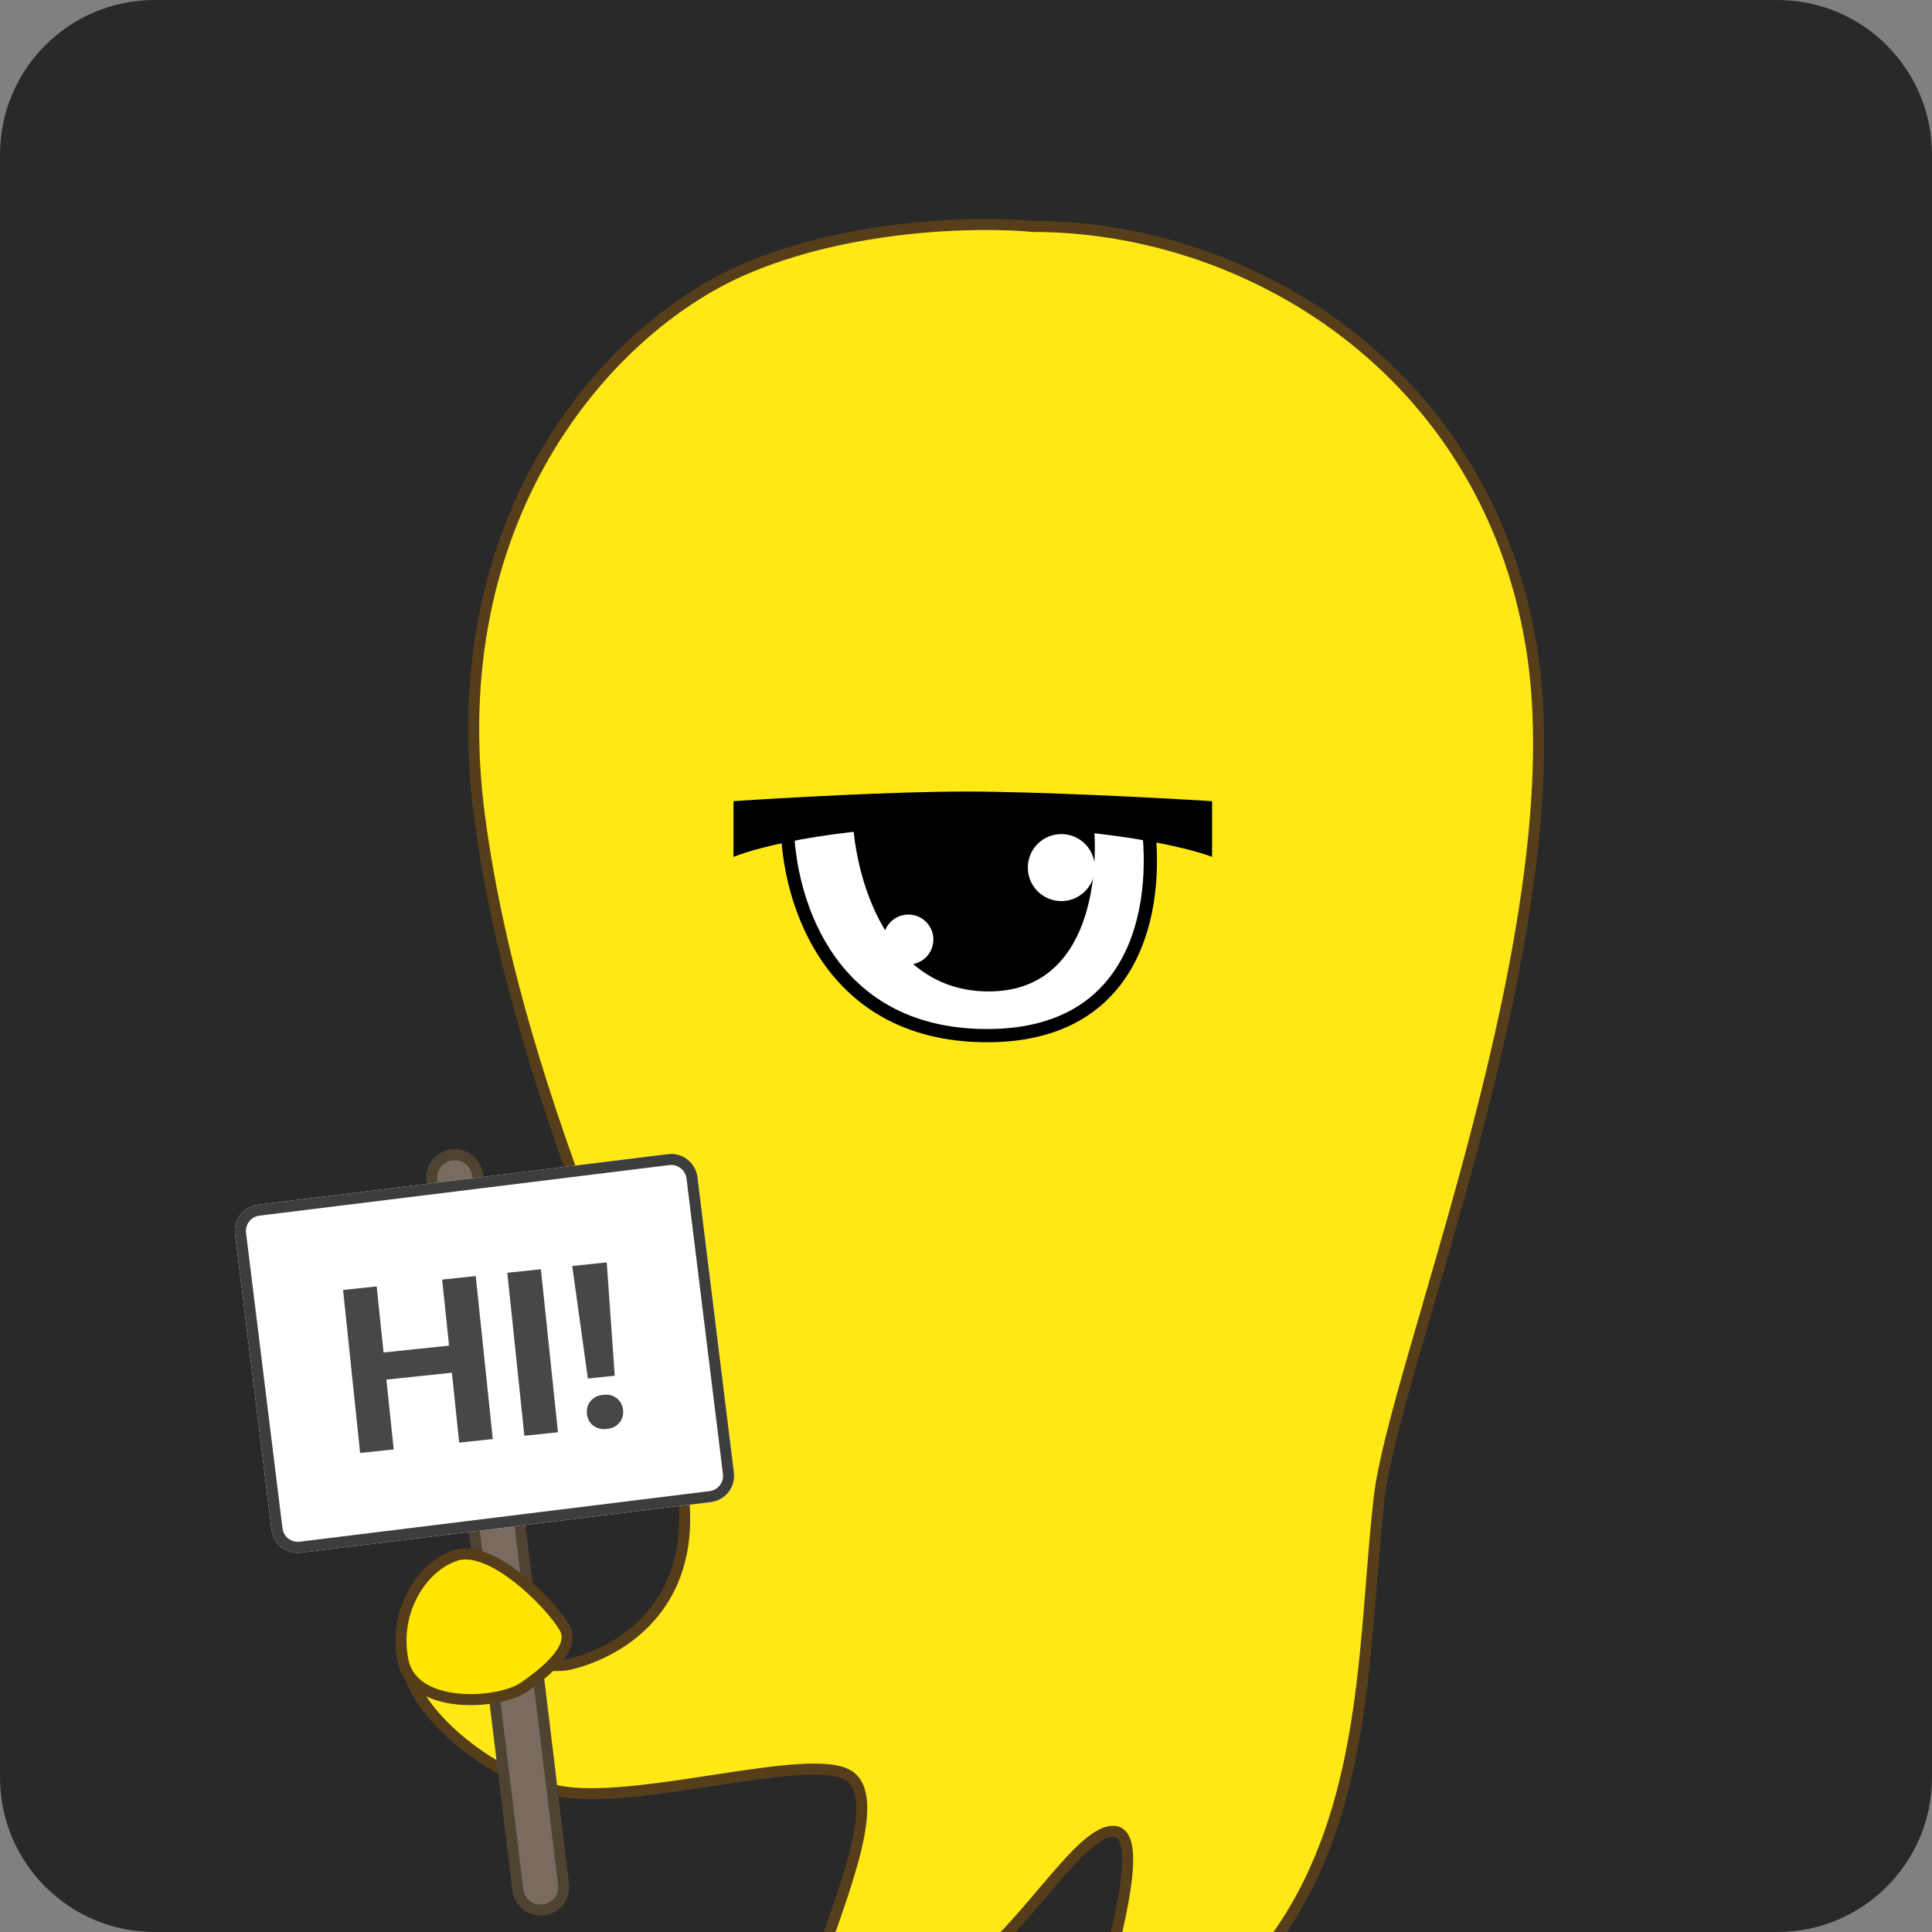 <svg width="150" height="150" viewBox="0 0 150 150" fill="none" xmlns="http://www.w3.org/2000/svg">
<rect x="0" y="0" width="150" height="150" fill="#808080" stroke="none"/>
<g clip-path="url(#clip0)">
<path d="M0 12C0 5.373 5.373 0 12 0H138C144.627 0 150 5.373 150 12V138C150 144.627 144.627 150 138 150H12C5.373 150 0 144.627 0 138V12Z" fill="#292929"/>
<path d="M118.878 50.113C115.297 28.624 96.793 17.582 80.228 17.582C76.15 17.184 65.903 17.313 57.546 21.014C47.1 25.64 34.117 40.264 37.251 63.544C40.385 86.823 52.174 107.566 53.069 116.221C53.964 124.876 47.995 128.308 44.265 129.204C40.534 130.099 32.625 124.876 31.73 128.308C30.834 131.741 37.4 137.859 43.369 139.053C49.339 140.247 62.918 135.919 65.903 137.859C68.888 139.799 64.41 149.2 62.918 154.572C61.426 159.945 70.976 156.065 75.453 152.632C79.93 149.2 83.959 142.037 86.496 142.186C89.033 142.336 86.347 151.439 85.153 156.065C83.959 160.691 93.51 159.198 99.926 149.2C106.343 139.202 105.896 126.518 107.089 116.221C108.283 105.924 122.46 71.602 118.878 50.113Z" fill="#FFE816"/>
<path fill-rule="evenodd" clip-rule="evenodd" d="M80.187 18.008C76.148 17.614 65.983 17.746 57.719 21.406C47.436 25.96 34.568 40.408 37.675 63.487C39.235 75.077 42.952 86.046 46.4 95.216C47.138 97.178 47.865 99.062 48.556 100.853C49.476 103.236 50.332 105.454 51.063 107.467C52.342 110.989 53.265 113.954 53.495 116.177C53.954 120.62 52.651 123.763 50.72 125.909C48.801 128.041 46.291 129.158 44.364 129.62C43.325 129.87 42.045 129.687 40.757 129.375C39.838 129.153 38.869 128.851 37.934 128.56C37.552 128.441 37.176 128.324 36.811 128.215C35.527 127.831 34.397 127.548 33.544 127.555C33.123 127.558 32.812 127.632 32.594 127.765C32.389 127.889 32.23 128.085 32.144 128.417C31.959 129.123 32.148 130.031 32.708 131.063C33.262 132.086 34.152 133.174 35.266 134.206C37.499 136.274 40.564 138.055 43.453 138.633C44.88 138.919 46.796 138.878 48.948 138.671C50.956 138.478 53.132 138.145 55.258 137.819C55.402 137.797 55.546 137.775 55.69 137.753C57.943 137.409 60.126 137.084 61.935 136.968C62.839 136.91 63.664 136.904 64.367 136.977C65.061 137.049 65.679 137.203 66.136 137.5C67.076 138.111 67.357 139.265 67.333 140.542C67.309 141.837 66.97 143.406 66.501 145.047C66.03 146.693 65.42 148.444 64.838 150.109L64.807 150.197C64.234 151.836 63.692 153.384 63.33 154.687C63.156 155.316 63.16 155.751 63.253 156.043C63.339 156.317 63.514 156.504 63.792 156.628C64.086 156.759 64.498 156.821 65.029 156.797C65.555 156.773 66.166 156.667 66.838 156.49C69.536 155.779 72.992 153.98 75.192 152.293C77.096 150.833 78.921 148.681 80.614 146.684C80.872 146.381 81.126 146.081 81.377 145.788C82.317 144.689 83.217 143.678 84.048 142.951C84.464 142.587 84.876 142.282 85.279 142.072C85.681 141.863 86.1 141.735 86.521 141.759C86.995 141.787 87.35 142.036 87.58 142.412C87.797 142.766 87.905 143.228 87.951 143.729C88.042 144.735 87.898 146.078 87.645 147.521C87.236 149.854 86.522 152.555 85.949 154.717C85.812 155.237 85.682 155.727 85.567 156.172C85.434 156.689 85.463 157.071 85.577 157.344C85.687 157.609 85.897 157.816 86.224 157.956C86.906 158.249 88.063 158.222 89.546 157.712C92.481 156.704 96.401 153.901 99.566 148.969C102.728 144.043 104.207 138.44 105.043 132.761C105.46 129.921 105.716 127.07 105.942 124.278C105.982 123.783 106.021 123.289 106.06 122.798C106.241 120.523 106.417 118.297 106.664 116.172C106.967 113.555 108.09 109.441 109.527 104.451C109.813 103.457 110.113 102.427 110.421 101.365C111.666 97.08 113.061 92.281 114.36 87.257C117.606 74.702 120.23 60.829 118.456 50.184C114.915 28.939 96.623 18.01 80.228 18.01H80.207L80.187 18.008ZM80.249 17.154C76.116 16.754 65.808 16.887 57.372 20.623C46.764 25.321 33.666 40.121 36.826 63.601C38.4 75.29 42.145 86.333 45.598 95.517C46.343 97.497 47.072 99.386 47.763 101.176C48.679 103.549 49.528 105.749 50.258 107.759C51.539 111.287 52.425 114.161 52.643 116.265C53.079 120.478 51.846 123.378 50.083 125.336C48.309 127.308 45.969 128.355 44.164 128.788C43.338 128.986 42.231 128.851 40.959 128.543C40.068 128.327 39.141 128.039 38.218 127.752C37.829 127.631 37.441 127.51 37.056 127.395C35.785 127.014 34.537 126.691 33.538 126.698C33.033 126.702 32.55 126.79 32.15 127.032C31.736 127.283 31.452 127.675 31.315 128.201C31.052 129.21 31.349 130.354 31.955 131.472C32.566 132.599 33.523 133.759 34.684 134.834C37.003 136.982 40.206 138.857 43.285 139.473C44.843 139.784 46.863 139.732 49.029 139.524C51.062 139.328 53.261 138.991 55.38 138.667C55.527 138.644 55.674 138.622 55.82 138.6C58.081 138.254 60.225 137.935 61.989 137.823C62.871 137.766 63.643 137.762 64.278 137.828C64.921 137.895 65.38 138.03 65.669 138.218C66.222 138.577 66.5 139.326 66.477 140.526C66.455 141.706 66.141 143.188 65.677 144.811C65.215 146.429 64.613 148.157 64.029 149.826L63.992 149.932C63.424 151.557 62.875 153.127 62.505 154.458C62.307 155.172 62.275 155.791 62.436 156.302C62.604 156.831 62.965 157.196 63.443 157.41C63.905 157.616 64.466 157.679 65.067 157.652C65.672 157.625 66.347 157.505 67.056 157.318C69.879 156.575 73.437 154.718 75.713 152.973C77.697 151.452 79.589 149.219 81.275 147.23C81.531 146.928 81.781 146.632 82.027 146.345C82.97 145.243 83.833 144.277 84.612 143.596C85 143.256 85.354 142.998 85.674 142.832C85.995 142.665 86.257 142.602 86.471 142.614C86.631 142.624 86.747 142.692 86.85 142.86C86.967 143.051 87.057 143.361 87.098 143.807C87.178 144.694 87.052 145.943 86.802 147.373C86.4 149.666 85.698 152.318 85.126 154.48C84.987 155.006 84.856 155.502 84.738 155.958C84.573 156.598 84.581 157.181 84.786 157.673C84.995 158.173 85.386 158.529 85.887 158.744C86.86 159.16 88.267 159.057 89.825 158.522C92.971 157.441 97.035 154.498 100.287 149.432C103.542 144.36 105.046 138.621 105.89 132.885C106.312 130.016 106.569 127.141 106.795 124.347C106.836 123.848 106.875 123.352 106.914 122.86C107.095 120.586 107.27 118.378 107.514 116.271C107.808 113.739 108.905 109.702 110.35 104.688C110.635 103.697 110.934 102.67 111.242 101.609C112.487 97.324 113.886 92.51 115.189 87.472C118.434 74.919 121.108 60.886 119.3 50.043C115.68 28.32 96.978 17.163 80.249 17.154Z" fill="#563E1B"/>
<path d="M61.276 63.544H75.9V63.843C79.93 63.146 88.227 62.171 89.181 63.843C90.375 65.932 89.181 70.707 87.988 73.543C86.794 76.378 84.705 79.81 78.139 80.258C71.573 80.706 67.842 78.616 64.41 74.587C61.664 71.364 61.177 65.882 61.276 63.544Z" fill="white"/>
<path d="M94.106 62.201L94.106 66.528C92.166 65.782 85.779 64.26 75.751 64.141C65.723 64.021 59.038 65.683 56.949 66.528L56.949 62.201C60.63 61.952 69.394 61.455 75.005 61.455C80.616 61.455 90.077 61.952 94.106 62.201Z" fill="black"/>
<path fill-rule="evenodd" clip-rule="evenodd" d="M84.405 78.877C82.464 80.154 79.922 80.92 76.647 80.92C70.077 80.92 66.002 77.99 63.61 74.307C61.238 70.654 60.537 66.292 60.614 63.381L61.641 63.408C61.568 66.168 62.24 70.311 64.472 73.747C66.684 77.153 70.443 79.893 76.647 79.893C79.758 79.893 82.095 79.167 83.841 78.019C85.586 76.871 86.774 75.277 87.55 73.487C89.112 69.887 88.99 65.527 88.38 62.604L89.386 62.395C90.021 65.441 90.168 70.034 88.493 73.896C87.652 75.836 86.346 77.601 84.405 78.877Z" fill="black"/>
<path d="M76.76 76.975C68.742 76.975 66.379 67.987 66.2 63.494L84.814 62.947C85.471 67.623 84.778 76.975 76.76 76.975Z" fill="black"/>
<path d="M85.003 67.359C85.003 68.796 83.838 69.961 82.401 69.961C80.964 69.961 79.799 68.796 79.799 67.359C79.799 65.922 80.964 64.757 82.401 64.757C83.838 64.757 85.003 65.922 85.003 67.359Z" fill="white"/>
<path d="M72.468 72.945C72.468 74.016 71.599 74.885 70.528 74.885C69.456 74.885 68.588 74.016 68.588 72.945C68.588 71.873 69.456 71.005 70.528 71.005C71.599 71.005 72.468 71.873 72.468 72.945Z" fill="white"/>
<path d="M33.524 91.655C33.405 90.673 34.104 89.781 35.086 89.661C36.068 89.542 36.961 90.242 37.08 91.224L43.756 146.292C43.875 147.274 43.176 148.166 42.194 148.285C41.212 148.404 40.32 147.705 40.2 146.723L33.524 91.655Z" fill="#796B5F"/>
<path fill-rule="evenodd" clip-rule="evenodd" d="M33.099 91.707C32.951 90.49 33.818 89.384 35.035 89.237C36.251 89.089 37.357 89.956 37.505 91.173L44.181 146.241C44.328 147.458 43.462 148.563 42.245 148.711C41.029 148.858 39.923 147.992 39.775 146.775L33.099 91.707ZM35.138 90.087C34.391 90.177 33.858 90.857 33.949 91.604L40.626 146.672C40.716 147.419 41.395 147.951 42.142 147.861C42.889 147.77 43.421 147.091 43.331 146.344L36.654 91.276C36.564 90.529 35.885 89.996 35.138 90.087Z" fill="#4E4231"/>
<path d="M31.281 128.905C30.535 125.026 32.773 121.743 35.161 120.847C38.146 119.504 43.517 125.324 43.965 126.667C44.413 128.01 42.622 129.652 40.682 130.995C38.742 132.338 32.027 132.785 31.281 128.905Z" fill="#C4C4C4"/>
<path d="M31.281 128.905C30.535 125.026 32.773 121.743 35.161 120.847C38.146 119.504 43.517 125.324 43.965 126.667C44.413 128.01 42.622 129.652 40.682 130.995C38.742 132.338 32.027 132.785 31.281 128.905Z" fill="#FFE600"/>
<path fill-rule="evenodd" clip-rule="evenodd" d="M43.934 125.734C44.134 126.026 44.296 126.304 44.371 126.531C44.672 127.432 44.197 128.341 43.545 129.108C42.875 129.897 41.906 130.668 40.926 131.346C40.37 131.731 39.52 132.026 38.578 132.201C37.627 132.378 36.542 132.441 35.49 132.334C33.428 132.124 31.29 131.221 30.861 128.986C30.079 124.92 32.409 121.43 34.998 120.451C35.896 120.053 36.92 120.209 37.894 120.604C38.879 121.004 39.882 121.676 40.786 122.419C41.693 123.163 42.517 123.992 43.145 124.723C43.459 125.088 43.727 125.433 43.934 125.734ZM37.572 121.397C36.689 121.039 35.928 120.971 35.337 121.237L35.324 121.243L35.311 121.248C33.13 122.066 30.992 125.137 31.701 128.824C32.018 130.47 33.61 131.282 35.577 131.482C36.541 131.58 37.544 131.522 38.421 131.359C39.308 131.194 40.024 130.929 40.438 130.642C41.398 129.978 42.295 129.257 42.893 128.553C43.51 127.827 43.706 127.245 43.559 126.802C43.523 126.693 43.418 126.496 43.228 126.218C43.043 125.949 42.795 125.629 42.496 125.281C41.897 124.585 41.108 123.791 40.243 123.08C39.374 122.367 38.447 121.753 37.572 121.397Z" fill="#563E1B"/>
<path d="M18.252 95.823C18.113 94.697 18.913 93.671 20.04 93.532L51.858 89.607C52.985 89.468 54.011 90.268 54.15 91.395L56.979 114.331C57.118 115.458 56.318 116.484 55.191 116.623L23.372 120.548C22.246 120.687 21.22 119.886 21.081 118.76L18.252 95.823Z" fill="white"/>
<path fill-rule="evenodd" clip-rule="evenodd" d="M51.963 90.457L20.145 94.382C19.488 94.463 19.02 95.061 19.102 95.718L21.931 118.655C22.012 119.312 22.61 119.779 23.267 119.698L55.086 115.773C55.743 115.692 56.21 115.093 56.129 114.436L53.3 91.5C53.219 90.843 52.62 90.376 51.963 90.457ZM20.04 93.532C18.913 93.671 18.113 94.697 18.252 95.823L21.081 118.76C21.22 119.886 22.246 120.687 23.372 120.548L55.191 116.623C56.318 116.484 57.118 115.458 56.979 114.331L54.15 91.395C54.011 90.268 52.985 89.468 51.858 89.607L20.04 93.532Z" fill="#3D3D3D"/>
<path d="M38.26 111.729L35.652 112.002L35.085 106.578L30 107.11L30.567 112.534L27.96 112.806L26.636 100.15L29.244 99.878L29.78 105.006L34.865 104.474L34.329 99.346L36.936 99.073L38.26 111.729Z" fill="#474747"/>
<path d="M43.319 111.2L40.711 111.473L39.388 98.817L41.995 98.544L43.319 111.2Z" fill="#474747"/>
<path d="M47.728 106.811L45.642 107.029L44.429 98.29L47.106 98.01L47.728 106.811ZM46.829 108.293C47.252 108.249 47.604 108.338 47.885 108.561C48.172 108.783 48.335 109.088 48.376 109.476C48.416 109.858 48.319 110.188 48.084 110.464C47.855 110.74 47.529 110.9 47.106 110.944C46.689 110.988 46.337 110.899 46.05 110.677C45.769 110.455 45.608 110.152 45.568 109.77C45.528 109.387 45.623 109.058 45.852 108.782C46.086 108.5 46.411 108.337 46.829 108.293Z" fill="#474747"/>
</g>
<defs>
<clipPath id="clip0">
<path d="M0 12C0 5.373 5.373 0 12 0H138C144.627 0 150 5.373 150 12V138C150 144.627 144.627 150 138 150H12C5.373 150 0 144.627 0 138V12Z" fill="white"/>
</clipPath>
</defs>
</svg>

